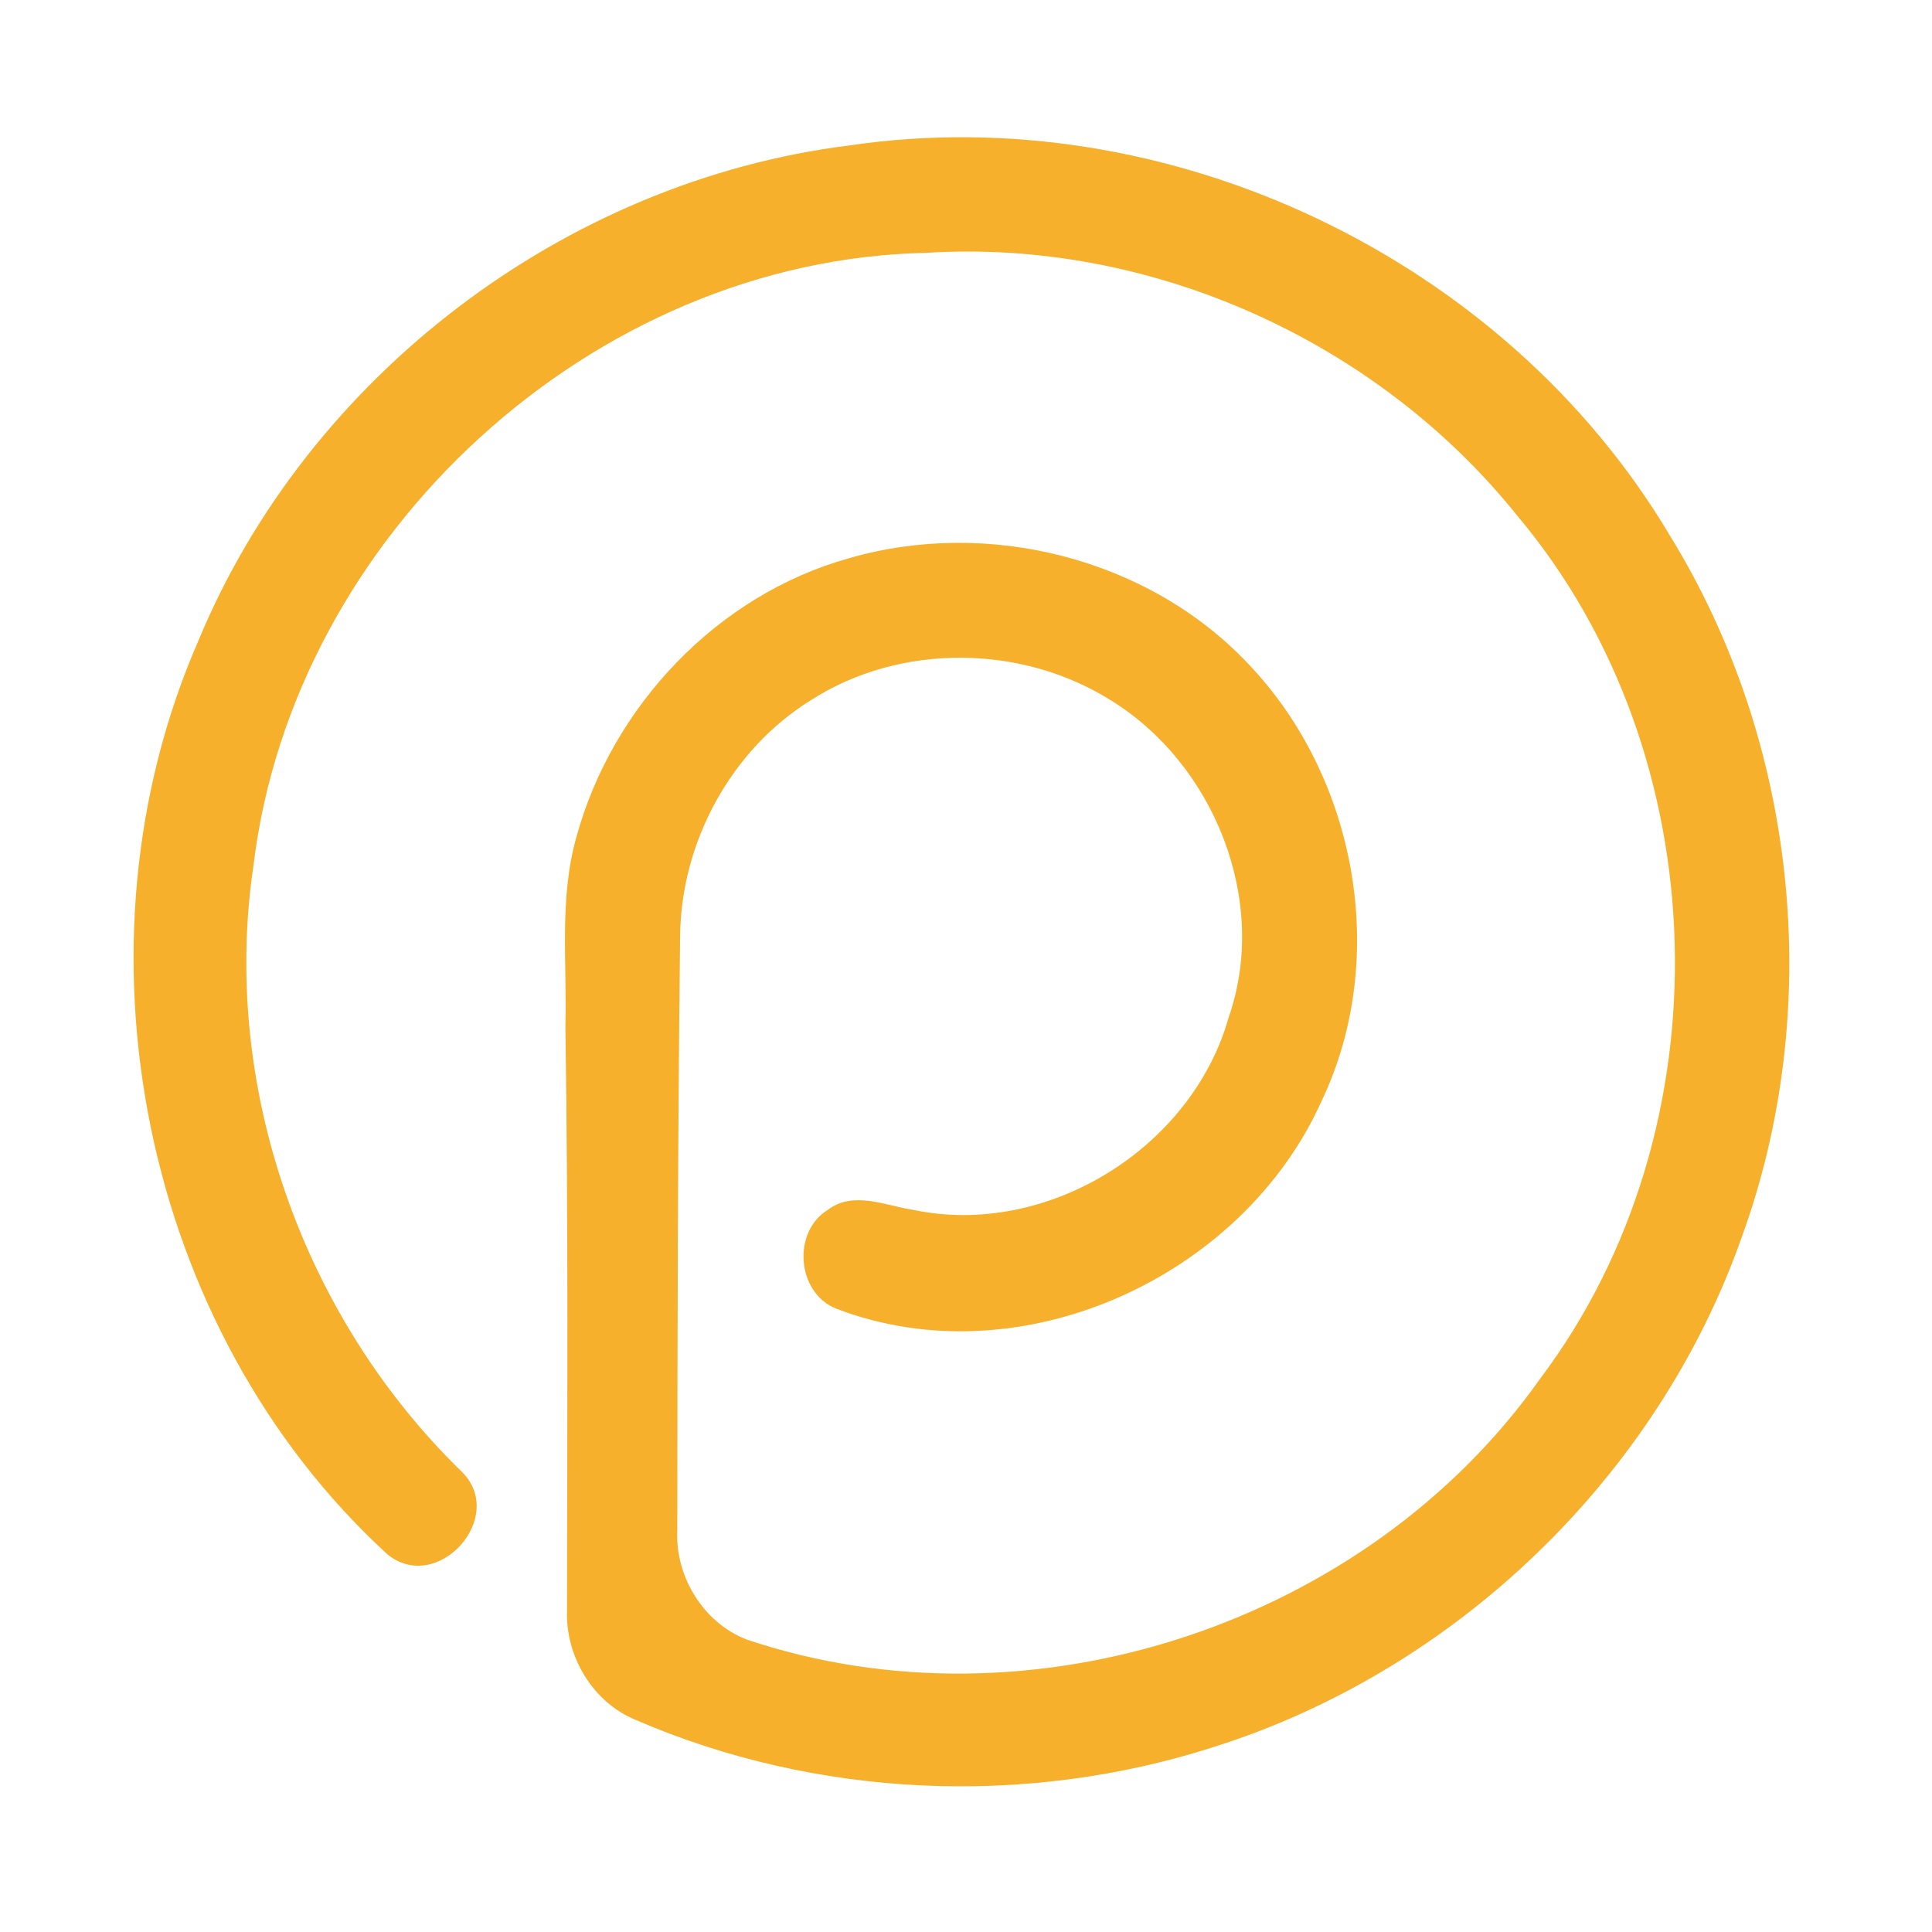 <?xml version="1.0" encoding="UTF-8" ?>
<!DOCTYPE svg PUBLIC "-//W3C//DTD SVG 1.1//EN" "http://www.w3.org/Graphics/SVG/1.1/DTD/svg11.dtd">
<svg width="192pt" height="192pt" viewBox="0 0 192 192" version="1.1" xmlns="http://www.w3.org/2000/svg">
<g id="#f6b02bff">
<path fill="#f6b02b" opacity="1.00" d=" M 84.36 14.46 C 116.07 9.75 149.50 25.61 165.90 53.14 C 178.64 73.75 181.37 100.16 173.10 122.93 C 164.72 146.75 144.69 166.02 120.63 173.61 C 101.96 179.62 81.13 178.70 63.12 170.90 C 58.89 169.14 56.19 164.59 56.35 160.06 C 56.37 140.71 56.48 121.35 56.19 102.00 C 56.36 95.72 55.55 89.28 57.29 83.15 C 60.86 70.16 71.30 59.12 84.37 55.48 C 98.17 51.47 114.12 55.45 124.04 65.96 C 134.83 77.24 138.10 95.19 131.36 109.37 C 123.49 126.99 101.36 137.07 83.10 130.05 C 79.17 128.49 78.69 122.41 82.29 120.22 C 84.82 118.31 87.98 119.82 90.73 120.23 C 104.04 123.04 118.44 114.13 122.11 101.09 C 126.13 89.53 120.67 75.93 110.40 69.60 C 101.53 64.02 89.45 63.89 80.59 69.58 C 72.64 74.51 67.68 83.69 67.59 93.01 C 67.36 112.69 67.32 132.38 67.31 152.06 C 67.08 156.63 69.85 161.20 74.13 162.91 C 102.41 172.46 135.86 161.36 153.06 137.01 C 171.75 112.21 170.78 75.00 150.77 51.23 C 136.82 33.84 114.30 23.71 92.01 25.13 C 58.90 25.81 29.17 53.15 25.20 85.95 C 21.92 107.84 30.02 130.78 45.82 146.19 C 50.54 150.69 43.45 158.57 38.47 154.44 C 14.07 132.04 6.49 93.96 19.71 63.69 C 30.60 37.40 56.13 17.99 84.36 14.46 Z" />
</g>
</svg>
